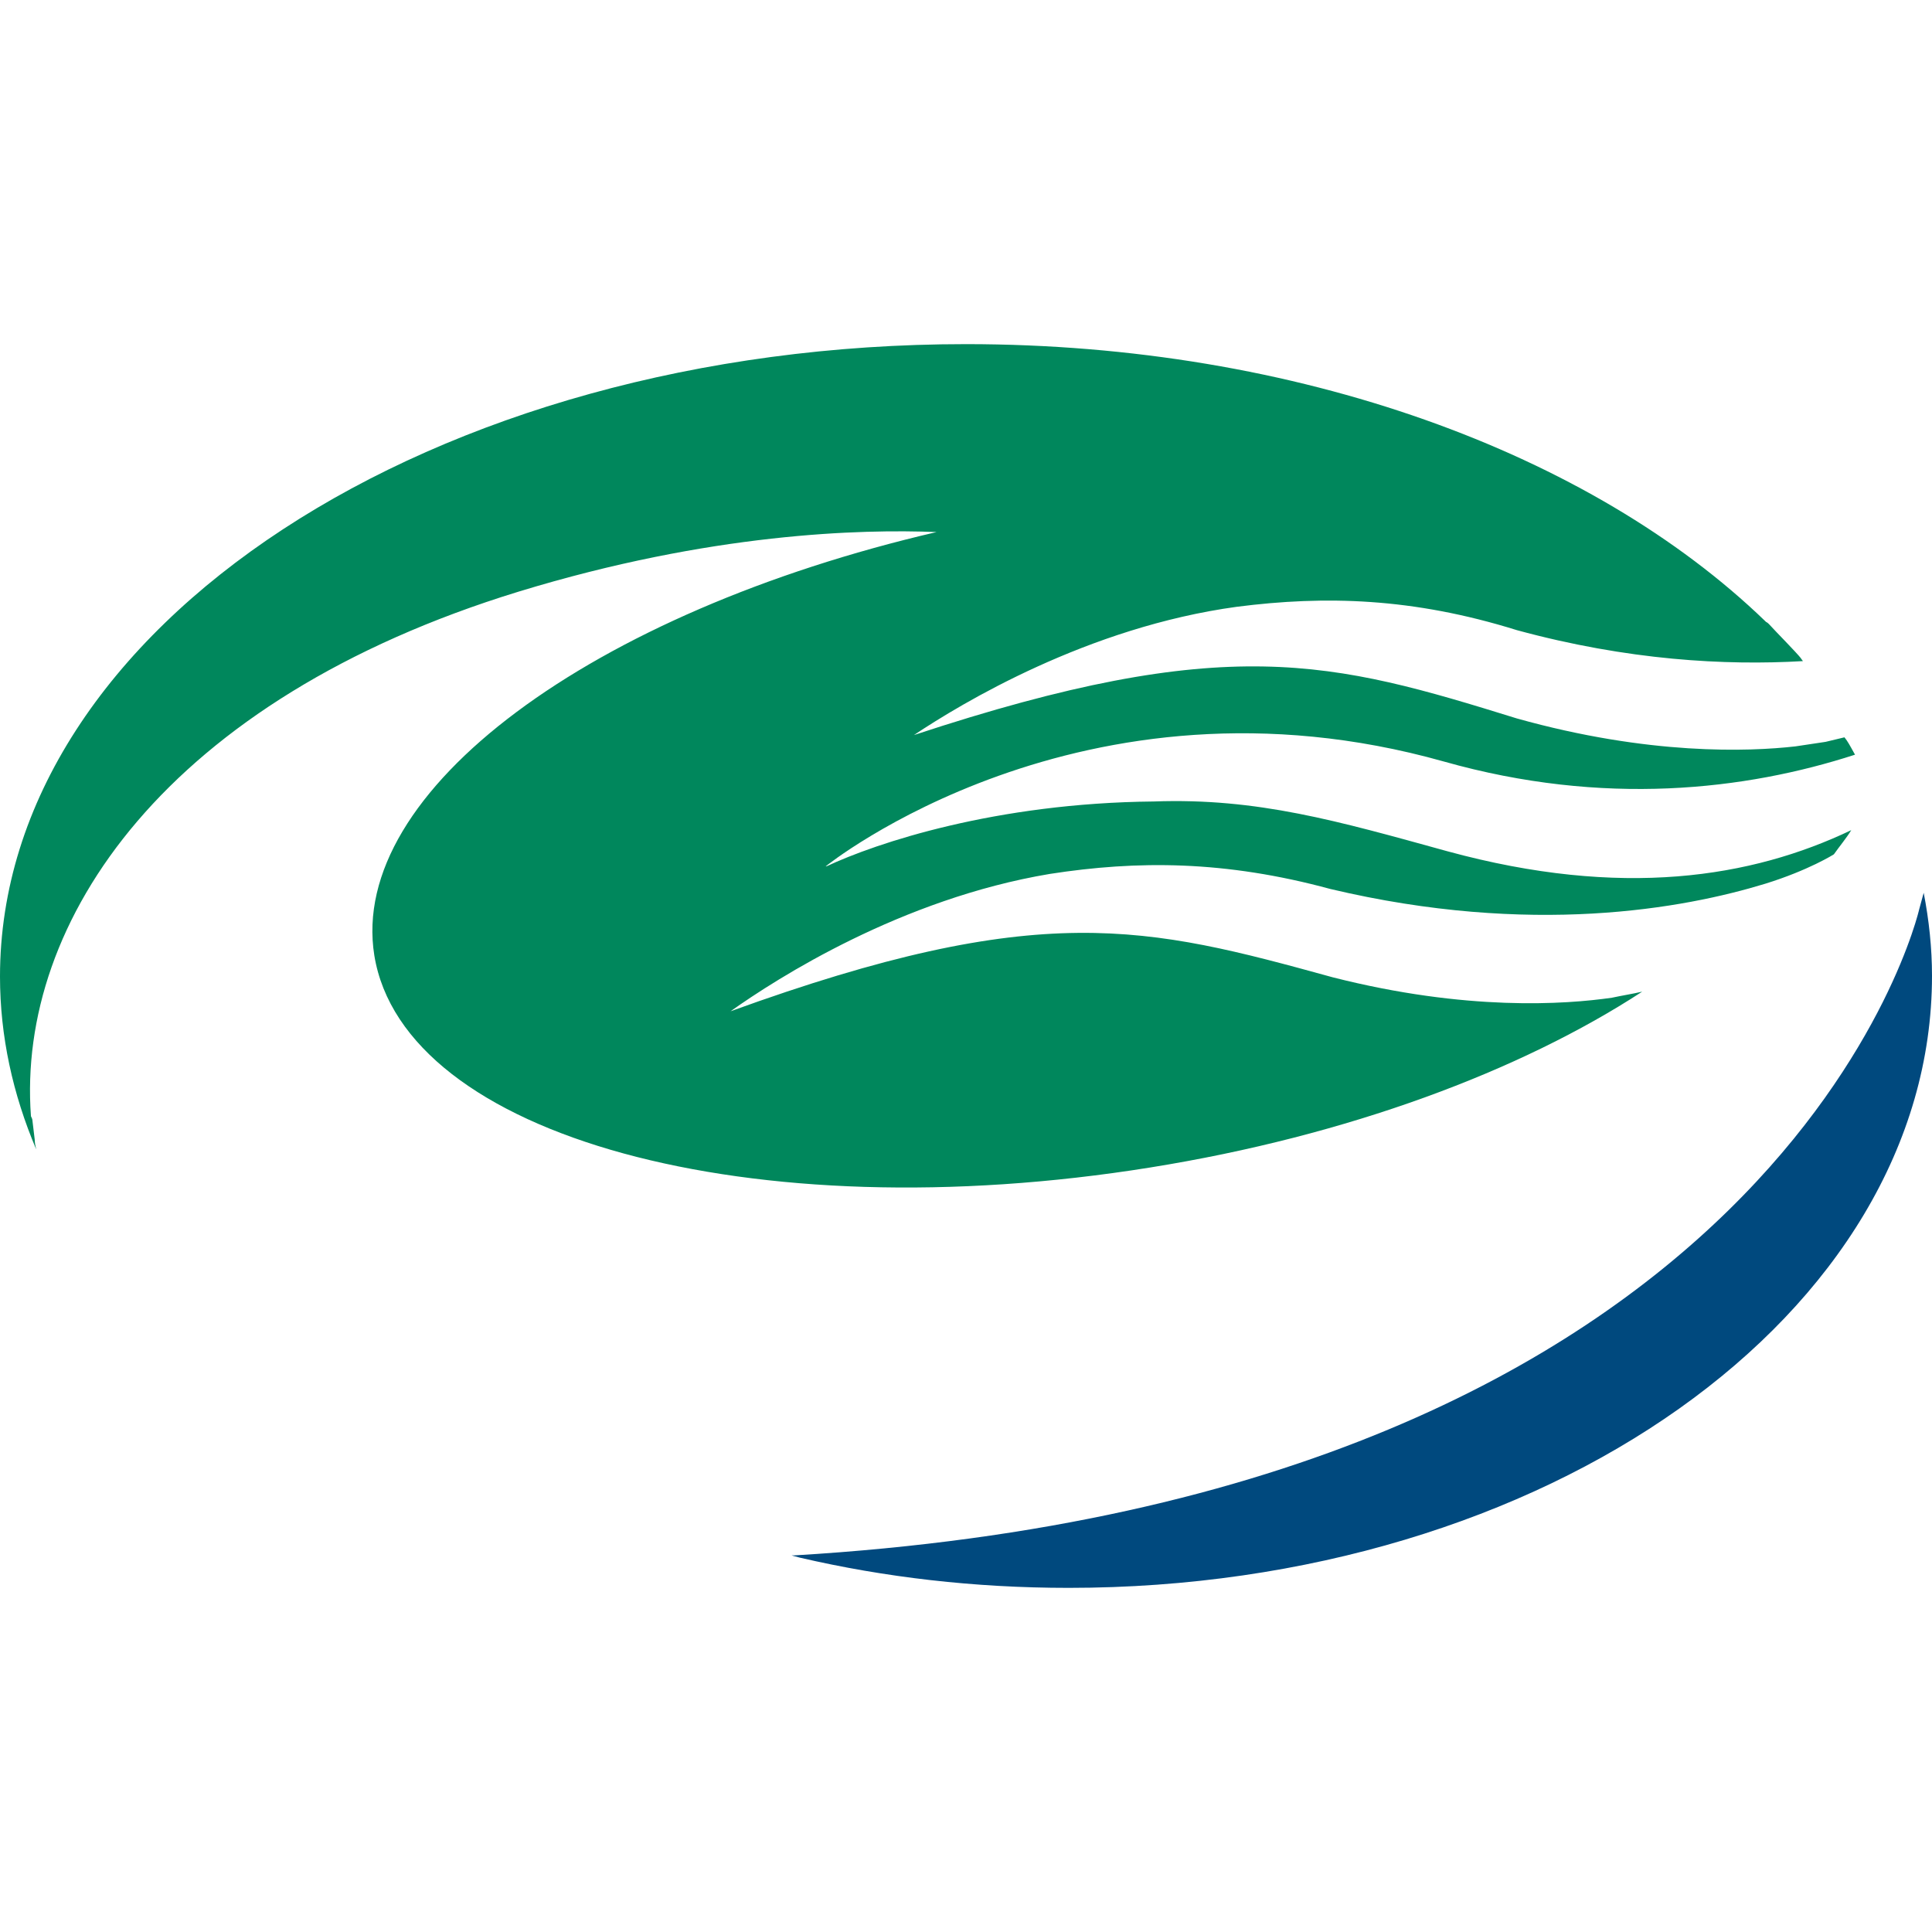 <?xml version="1.0" encoding="utf-8"?>
<!-- Generator: Adobe Illustrator 25.1.0, SVG Export Plug-In . SVG Version: 6.00 Build 0)  -->
<svg version="1.2" baseProfile="tiny-ps" id="Calque_1"
	 xmlns="http://www.w3.org/2000/svg"  viewBox="0 0 256 256"
	 xml:space="preserve">
<title>Ville de Gatineau</title>
<g>
	<g>
		<path fill="#00497E" d="M254.9,118.3c-0.2,0.7-0.6,2.2-0.6,2.2s-17.7,77.8-149.1,85.6c-0.1,0-0.2,0-0.3,0c0,0,0.3,0.1,1.1,0.3
			c11.2,2.6,23.1,4,35.6,4c63.2,0,114.4-36.3,114.4-81.1C256,125.6,255.6,121.9,254.9,118.3z"/>
	</g>
	<g>
		<path fill="#00875C" d="M237.9,98.9c-6.2,0.7-19.4,1.2-36.9-3.7c-24.5-7.6-38.4-11.5-79.9,2.2c6.3-4.2,23-14.3,42.8-17
			c11.7-1.5,23.3-1.2,37.1,3.1c14.7,4,27.6,4.7,37.9,4.1c-0.1-0.1-0.2-0.3-0.3-0.4c0,0,0.1,0.1,0.1,0.1c-0.8-1-3.4-3.6-4.3-4.6
			c0,0,0,0,0,0c-0.1-0.1-0.2-0.2-0.4-0.3c0,0-0.1-0.1-0.1-0.1l0,0c-23-22.2-61.9-36.7-105.9-36.7C57.3,45.6,0,83.1,0,129.4
			c0,7.9,1.7,15.6,4.8,22.9c-0.1-0.4-0.2-0.9-0.2-1.3c-0.1-0.8-0.2-1.7-0.3-2.5c0-0.2-0.1-0.4-0.2-0.6c-1.9-25.9,18-55.2,64.6-69.5
			c25.5-7.8,45.4-8.3,55.4-7.9c-45.6,10.6-78,34.3-74.5,56.1c3.9,24,49.9,36.6,102.8,28.1c26.2-4.2,49.1-12.8,65.2-23.3
			c-1.3,0.3-2.6,0.5-4,0.8c-6.2,0.9-19.3,1.8-37-2.7c-24.7-6.8-38.7-10.4-79.8,4.5c6.2-4.4,22.6-14.9,42.3-18.2
			c11.6-1.8,23.2-1.8,37.2,2c26.6,6.3,46.8,2.6,57.6-0.7c5.8-1.8,9.1-3.9,9.1-3.9c0.7-1,1.7-2.2,2.3-3.2
			c-13.2,6.3-30.4,9.1-53.5,2.8c-14.5-4-25.2-7.1-38.9-6.6c-21,0.2-36.8,5.5-43.4,8.6c-0.3,0.1,0.3-0.1-0.1,0
			c0,0,33.9-27.4,81.9-13.9c21.2,6,40,3.8,54.5-0.9c-0.4-0.7-0.7-1.3-1.1-1.9c0,0,0,0,0,0l-0.3-0.4l-2.5,0.6
			C240.6,98.5,239.3,98.7,237.9,98.9z"/>
	</g>
</g>
</svg>
